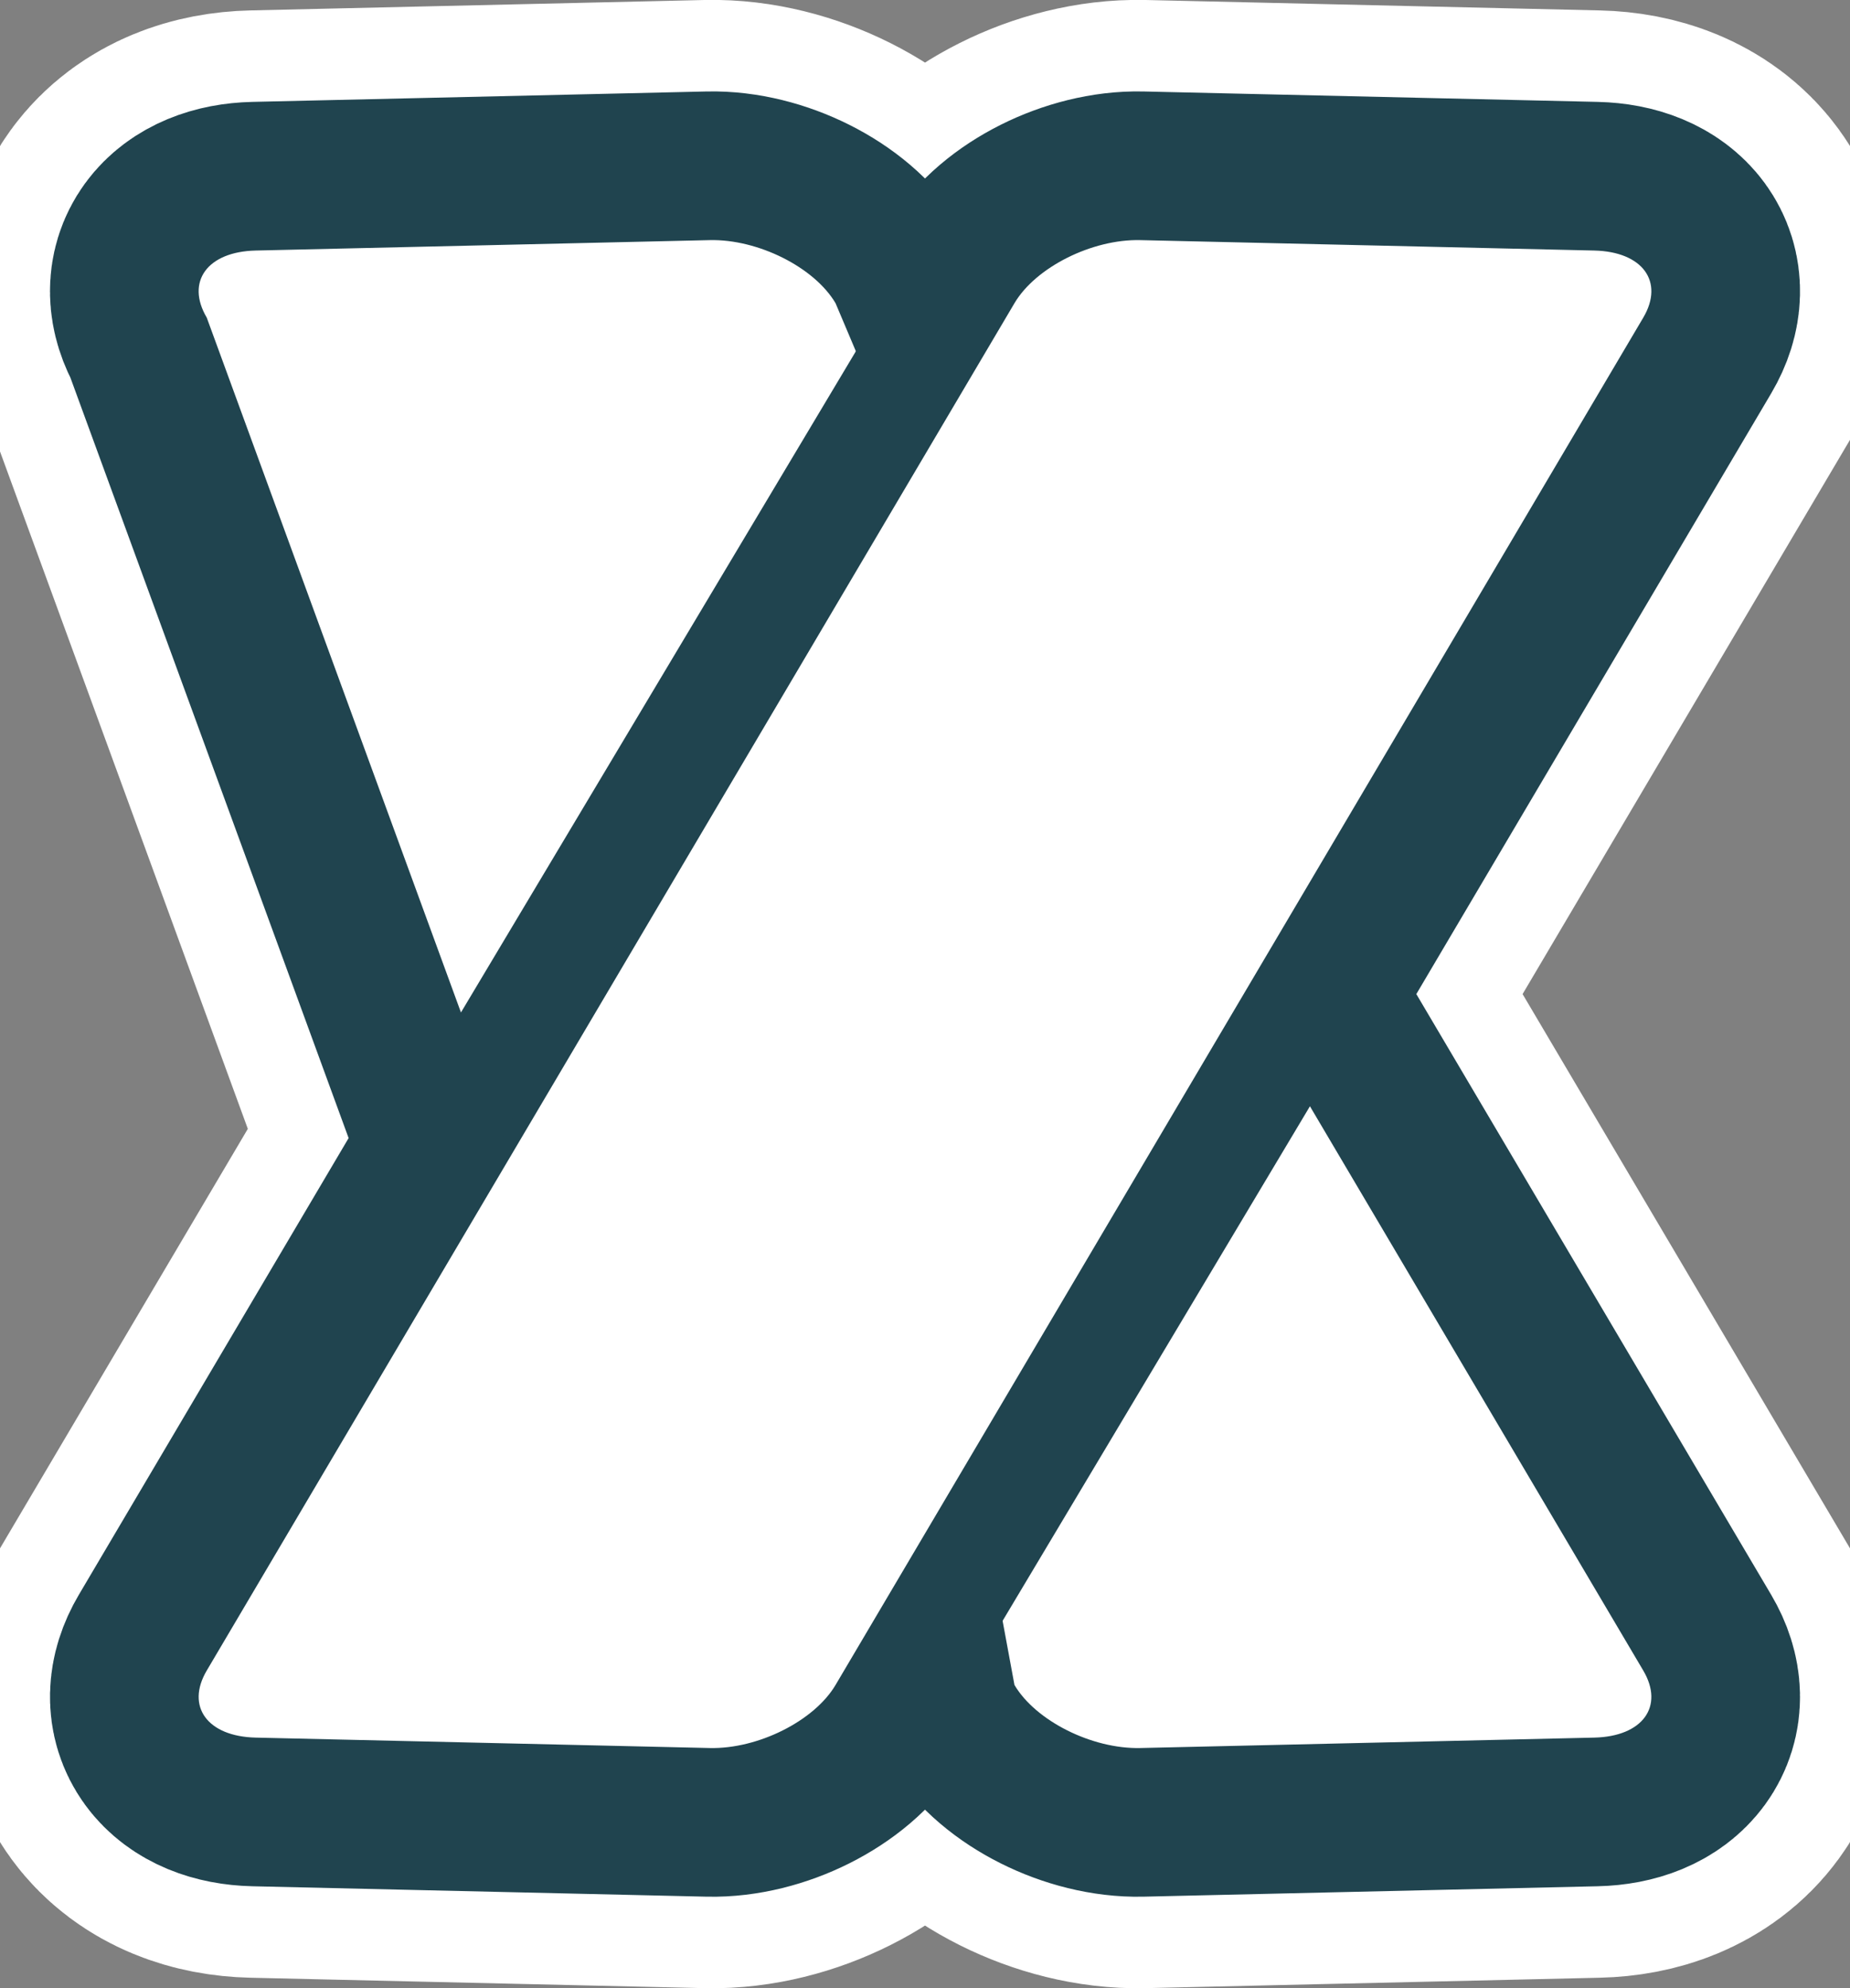 <svg version="1.1" xmlns="http://www.w3.org/2000/svg" xmlns:xlink="http://www.w3.org/1999/xlink" width="121.336" height="130.373" viewBox="0,0,121.336,130.373"><rect x="0" y="0" width="121.336" height="130.373" fill="#808080" stroke="none"/><g transform="translate(-178.471,-113.814)"><g data-paper-data="{&quot;isPaintingLayer&quot;:true}" fill-rule="nonzero" stroke-linejoin="miter" stroke-miterlimit="10" stroke-dasharray="" stroke-dashoffset="0" style="mix-blend-mode: normal"><path d="M195.24,227.758c-3.164,-0.073 -4.601,-2.042 -3.208,-4.399l52.975,-89.663c1.393,-2.357 5.087,-4.209 8.251,-4.136l29.782,0.683c3.164,0.073 4.601,2.042 3.208,4.399l-52.975,89.663c-1.393,2.357 -5.087,4.209 -8.251,4.136zM192.031,134.642c-1.393,-2.357 0.044,-4.327 3.208,-4.399l29.782,-0.683c3.164,-0.073 6.859,1.779 8.251,4.136l3.426,8.101l-26.227,43.239zM253.257,228.441c-3.164,0.073 -6.859,-1.779 -8.251,-4.136l-1.717,-9.289c0,0 16.214,-27.036 18.708,-32.702l24.25,41.045c1.393,2.357 -0.044,4.327 -3.208,4.399z" fill="none" stroke="#ffffff" stroke-width="31.5" stroke-linecap="butt"/><path d="" fill="none" stroke="#ffffff" stroke-width="31.5" stroke-linecap="butt"/><path d="" fill="none" stroke="#ffffff" stroke-width="31.5" stroke-linecap="butt"/><g fill="#ffffff" stroke="#20444f" stroke-width="19.5" stroke-linecap="butt"><path d="M195.24,227.758c-3.164,-0.073 -4.601,-2.042 -3.208,-4.399l52.975,-89.663c1.393,-2.357 5.087,-4.209 8.251,-4.136l29.782,0.683c3.164,0.073 4.601,2.042 3.208,4.399l-52.975,89.663c-1.393,2.357 -5.087,4.209 -8.251,4.136zM192.031,134.642c-1.393,-2.357 0.044,-4.327 3.208,-4.399l29.782,-0.683c3.164,-0.073 6.859,1.779 8.251,4.136l3.426,8.101l-26.227,43.239zM253.257,228.441c-3.164,0.073 -6.859,-1.779 -8.251,-4.136l-1.717,-9.289c0,0 16.214,-27.036 18.708,-32.702l24.25,41.045c1.393,2.357 -0.044,4.327 -3.208,4.399z"/><path d=""/><path d=""/></g><g fill="#ffffff" stroke="none" stroke-linecap="butt"><path d="M195.24,227.758c-3.164,-0.073 -4.601,-2.042 -3.208,-4.399l52.975,-89.663c1.393,-2.357 5.087,-4.209 8.251,-4.136l29.782,0.683c3.164,0.073 4.601,2.042 3.208,4.399l-52.975,89.663c-1.393,2.357 -5.087,4.209 -8.251,4.136zM192.031,134.642c-1.393,-2.357 0.044,-4.327 3.208,-4.399l29.782,-0.683c3.164,-0.073 6.859,1.779 8.251,4.136l3.426,8.101l-26.227,43.239zM253.257,228.441c-3.164,0.073 -6.859,-1.779 -8.251,-4.136l-1.717,-9.289c0,0 16.214,-27.036 18.708,-32.702l24.25,41.045c1.393,2.357 -0.044,4.327 -3.208,4.399z" stroke-width="NaN"/><path d="" stroke-width="0"/><path d="" stroke-width="0"/></g><path d="M206.031,191.018l35.404,-59.266" fill="none" stroke="#20444f" stroke-width="6.5" stroke-linecap="round"/><path d="M236.694,226.376l35.404,-59.266" fill="none" stroke="#20444f" stroke-width="6.5" stroke-linecap="round"/></g></g></svg><!--rotationCenter:61.52900454714009:66.18630395087668-->